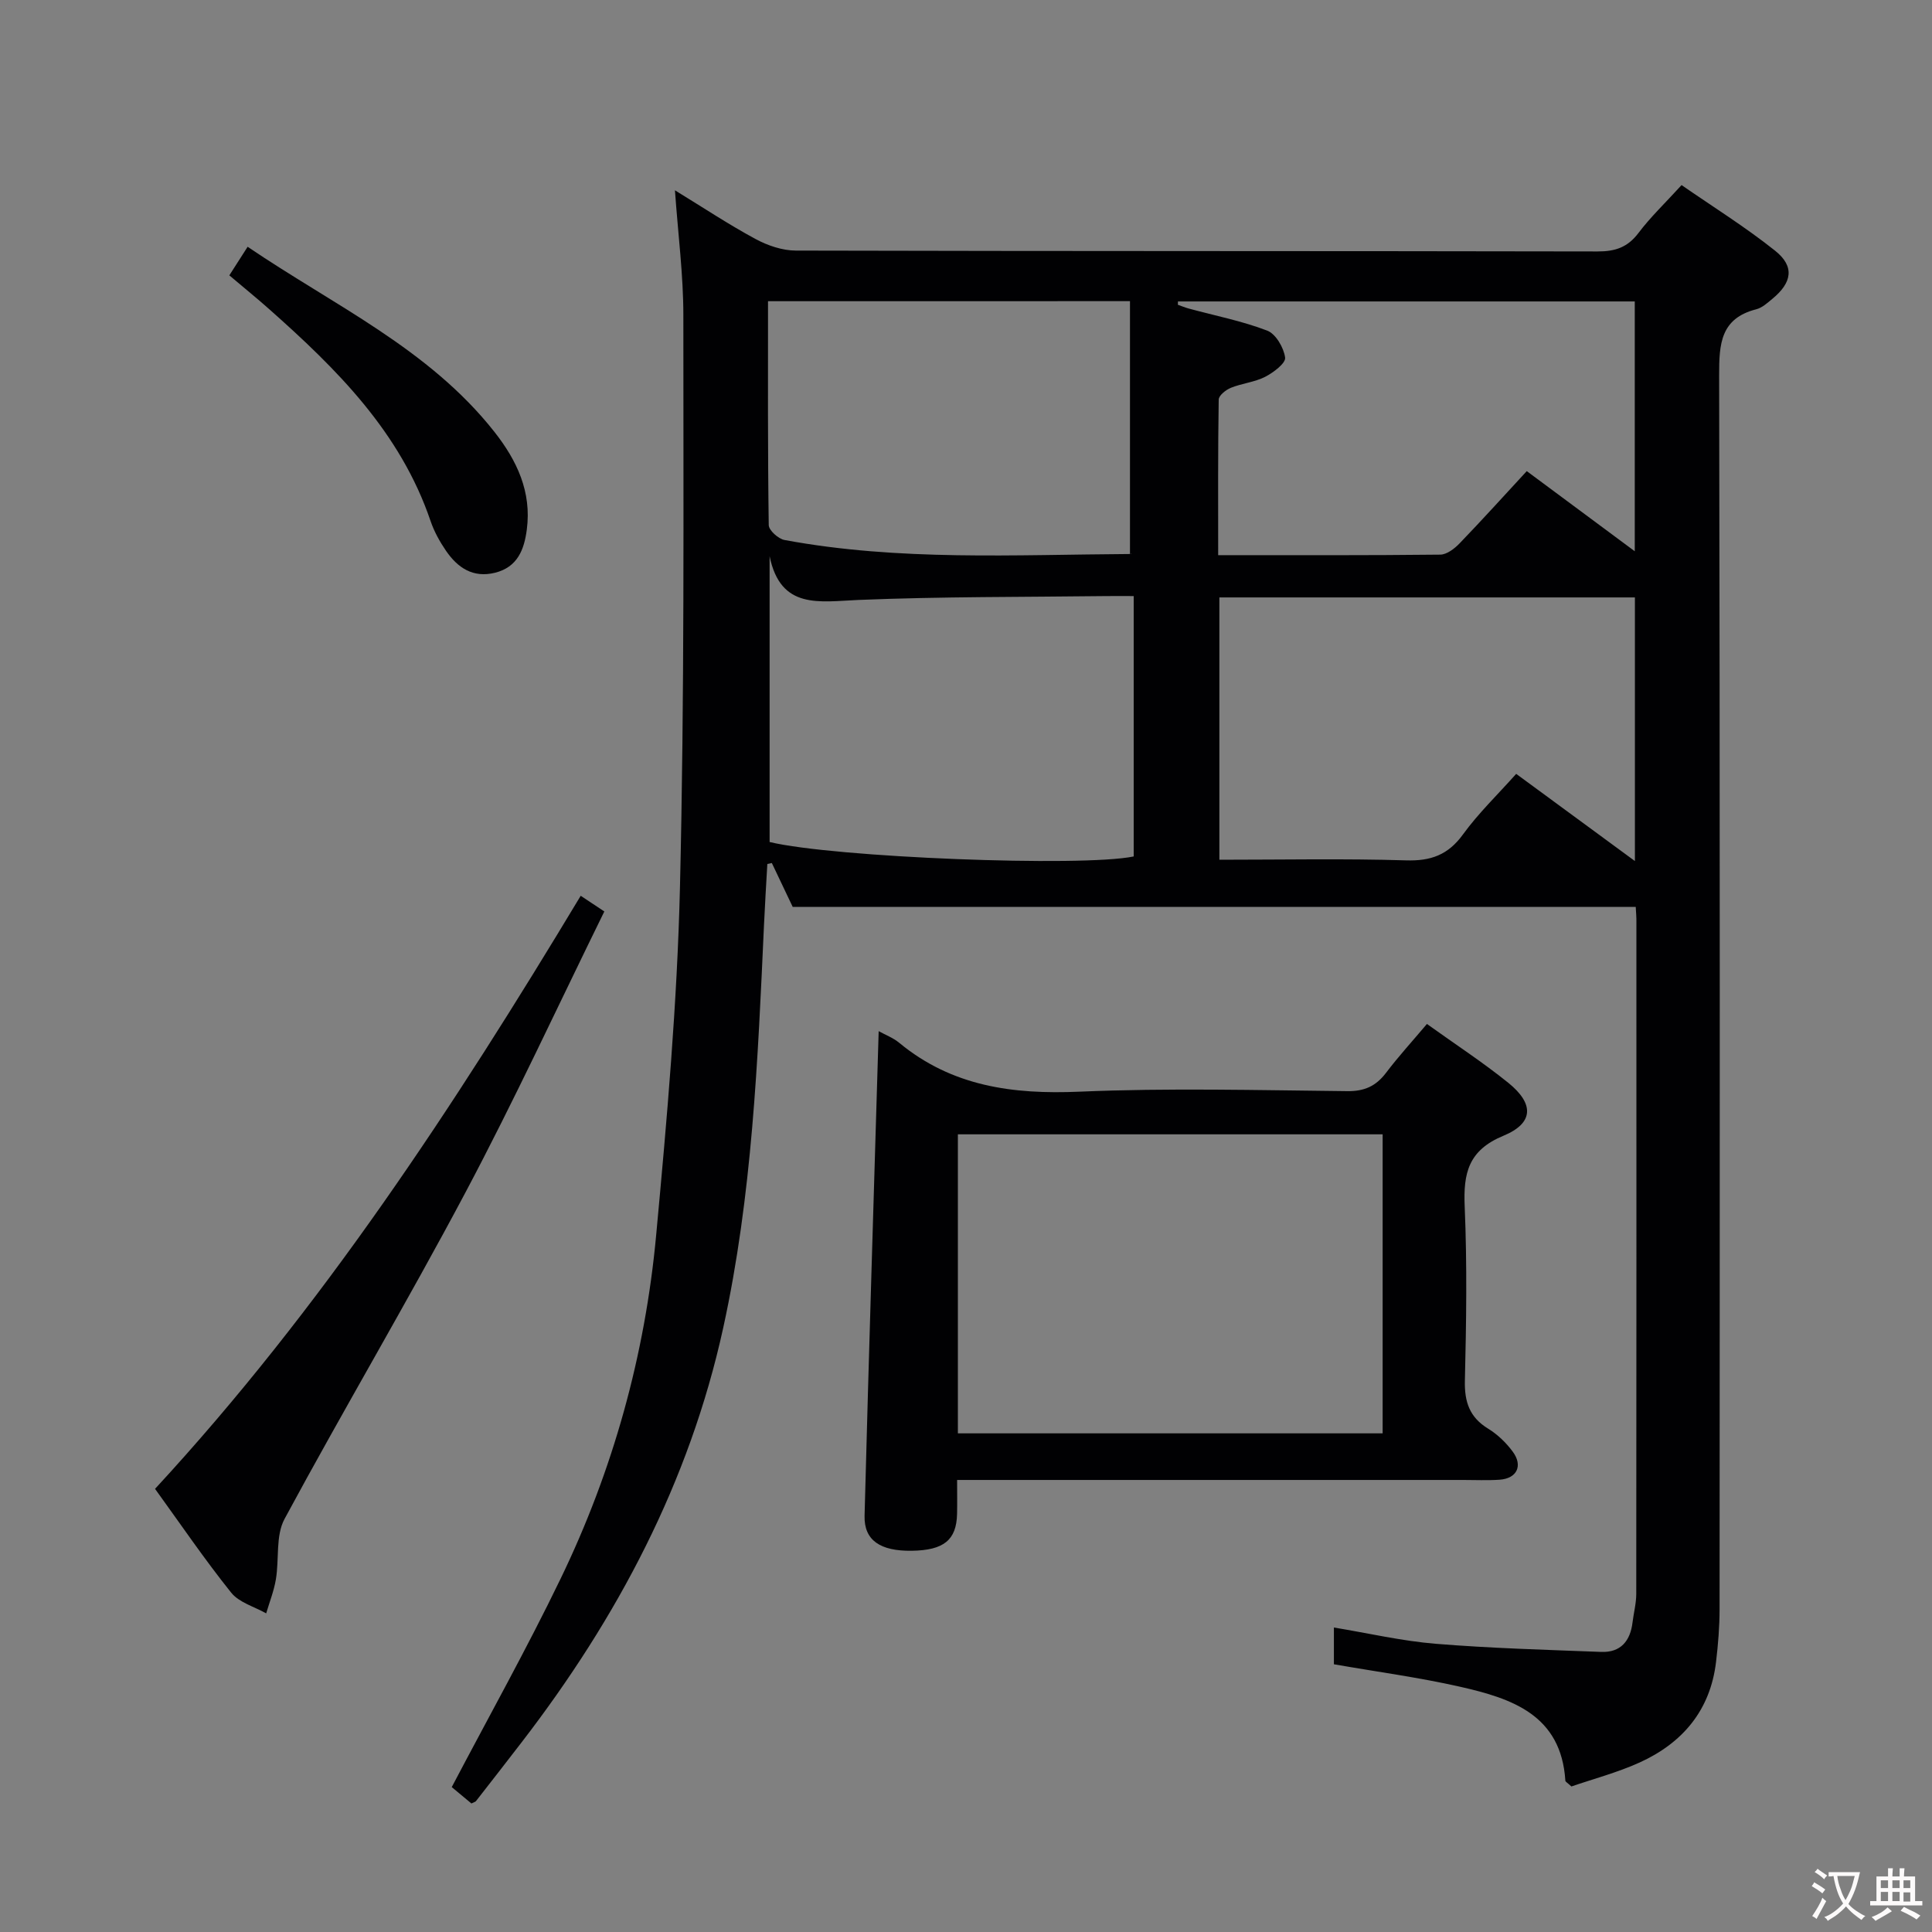 <svg enable-background="new 0 0 400 400" viewBox="0 0 400 400" xmlns="http://www.w3.org/2000/svg"><rect x="0" y="0" width="400" height="400" fill="#808080" stroke="none"/><g fill="#010103"><path d="m338.66 187.76c-58.46 0-116.25 0-174.54 0-1.25-2.63-2.79-5.86-4.32-9.08-.31.07-.62.13-.93.2-.24 4.26-.51 8.52-.7 12.78-1.27 27.9-2.43 55.83-8.43 83.23-6.99 31.94-21.92 60.08-41.73 85.82-3.14 4.08-6.31 8.15-9.48 12.21-.09.12-.29.15-.93.47-1.41-1.18-3-2.5-4.07-3.39 7.67-14.6 15.54-28.66 22.54-43.15 10.86-22.46 17.48-46.3 19.78-71.12 2.23-23.98 4.36-48.03 4.93-72.09.94-39.45.7-78.94.7-118.41 0-8.27-1.08-16.55-1.74-25.83 6.01 3.68 11.22 7.14 16.7 10.09 2.5 1.35 5.53 2.38 8.32 2.39 55.33.14 110.66.07 165.99.18 3.67.01 6.24-.85 8.49-3.84 2.49-3.3 5.53-6.19 8.91-9.9 6.45 4.47 13.2 8.67 19.37 13.59 4.07 3.25 3.53 6.58-.57 9.96-1.02.84-2.11 1.85-3.33 2.16-7.41 1.89-7.7 7.18-7.69 13.63.18 85.16.13 170.33.09 255.49 0 3.64-.3 7.3-.73 10.92-1.18 10.02-6.92 16.79-15.83 20.84-4.64 2.1-9.64 3.41-14.12 4.96-.82-.77-1.23-.97-1.25-1.2-.86-13.63-11.09-17.02-21.76-19.44-8.54-1.94-17.26-3.1-26.16-4.66 0-2.33 0-4.76 0-7.61 7.16 1.18 14.09 2.8 21.1 3.37 11.39.93 22.83 1.24 34.25 1.68 4.03.15 6.02-2.27 6.48-6.12.24-1.97.77-3.94.77-5.9.04-46.33.04-92.66.03-138.99.02-1.13-.09-2.26-.14-3.24zm-86.2-64.07v54.31c13.07 0 25.86-.26 38.64.13 5.15.16 8.72-1.13 11.8-5.38 3.18-4.38 7.15-8.2 11.01-12.53 8.28 6.08 16.19 11.89 24.58 18.05 0-18.83 0-36.56 0-54.58-28.75 0-57.17 0-86.03 0zm-93.12-8.53v59.17c13.3 3.2 64.62 5.22 75.38 2.99 0-17.72 0-35.48 0-53.91-1.99 0-3.77-.02-5.55 0-17.14.21-34.28.1-51.4.8-8.15.34-16.15 2.07-18.43-9.05zm84.54-52.75c0 .23-.01.46-.01.69.76.27 1.5.58 2.28.79 5.42 1.47 10.99 2.56 16.21 4.56 1.78.68 3.44 3.54 3.71 5.59.15 1.16-2.43 3.1-4.14 3.98-2.18 1.11-4.79 1.34-7.09 2.27-1.04.42-2.51 1.59-2.52 2.44-.17 10.6-.11 21.2-.11 32.21 15.76 0 30.88.06 46-.11 1.36-.02 2.97-1.27 4.02-2.37 4.69-4.87 9.23-9.9 13.87-14.92 7.63 5.66 14.76 10.95 22.36 16.59 0-17.76 0-34.62 0-51.72-31.76 0-63.17 0-94.58 0zm-84.87-.05c0 15.8-.07 31.08.15 46.36.02 1.08 1.98 2.84 3.26 3.08 23.71 4.4 47.68 3.04 71.59 2.9.24 0 .49-.42-.06.08 0-17.91 0-35.09 0-52.43-25.41.01-49.82.01-74.94.01z"/><path d="m181.92 213.49c1.38.77 3 1.37 4.25 2.41 10.93 9.03 23.53 10.71 37.3 10.12 18.46-.79 36.99-.3 55.48-.11 3.55.04 5.92-1.04 8.01-3.79 2.6-3.43 5.52-6.62 8.47-10.12 5.82 4.18 11.55 7.91 16.84 12.18 5.38 4.34 5.31 8.35-.99 10.96-7.3 3.02-8.33 7.77-8.03 14.68.51 11.98.33 23.99.04 35.99-.11 4.43.95 7.62 4.83 9.99 1.94 1.19 3.71 2.9 5.07 4.74 2.17 2.93.87 5.57-2.72 5.82-2.49.17-5 .05-7.5.05-32.83 0-65.66 0-98.48 0-1.95 0-3.91 0-6.33 0 0 2.8.04 4.92-.01 7.05-.13 5.4-2.76 7.51-9.38 7.61-6.48.09-9.9-2.13-9.77-7.24.87-33.4 1.93-66.78 2.92-100.34zm16.4 83.27h87.94c0-20.68 0-41.21 0-61.91-29.49 0-58.64 0-87.94 0z"/><path d="m120.23 185.46c1.88 1.25 3.25 2.16 4.89 3.25-9.58 19.49-18.63 39.1-28.74 58.15-12.08 22.76-25.24 44.94-37.47 67.62-1.87 3.47-1.09 8.33-1.79 12.5-.4 2.4-1.32 4.71-2.01 7.05-2.46-1.39-5.6-2.24-7.24-4.28-5.49-6.85-10.44-14.13-15.77-21.5 34.44-37.29 61.94-79.27 88.13-122.79z"/><path d="m47.48 57.01c1.25-1.96 2.38-3.71 3.79-5.92 17.88 12.15 37.53 21.11 51.09 38.32 4.68 5.94 7.73 12.43 6.71 20.23-.54 4.15-1.92 7.78-6.58 8.94-4.56 1.13-7.73-1.03-10.14-4.53-1.31-1.91-2.47-4.01-3.21-6.19-6.25-18.4-19.43-31.47-33.47-43.91-2.59-2.29-5.28-4.48-8.19-6.94z"/></g><path d="m377.9 391.2c-.2.3-.4.5-.6.8-.7-.6-1.4-1-2.2-1.5.2-.3.4-.5.5-.8.6.4 1.4.8 2.3 1.5zm-1.8 6.1c-.2-.2-.5-.4-.9-.6.4-.6.8-1.2 1.2-1.9s.7-1.3.9-1.9c.3.3.5.5.8.7-.7 1.3-1.4 2.6-2 3.7zm2.2-9c-.3.3-.5.5-.6.8-.6-.6-1.3-1.1-2-1.5.3-.3.5-.5.6-.7.6.5 1.3.9 2 1.4zm.3.2v-.9h2 4.5c-.3 1.3-.6 2.5-1 3.6s-.9 2.1-1.4 3c.4.5 1 1 1.6 1.4s1.2.8 1.9 1.1c-.3.2-.5.4-.8.8-.4-.3-1-.7-1.6-1.2s-1.2-1.1-1.6-1.6c-.5.6-1.1 1.1-1.7 1.6s-1.4.9-2.1 1.4c-.1-.3-.3-.5-.7-.8.6-.2 1.2-.5 1.9-1s1.4-1.1 2-1.8c-.5-.8-.9-1.6-1.2-2.5s-.6-2-.8-3.2c-.4.1-.7.1-1 .1zm2.5 2.7c.3 1 .7 1.7 1 2.2.3-.5.6-1.1 1-2s.6-1.9.9-3h-3.2-.4c.1.9.3 1.8.7 2.8z" fill="#fcfafa"/><path d="m396.5 388.5v1.5 3.6h1.5v.9c-.4 0-1 0-1.7 0h-7.9c-.5 0-.9 0-1.2 0v-.9h1.3v-3.5c0-.7 0-1.2 0-1.6h2.4c0-.8 0-1.4 0-1.7h1c0 .3-.1.8-.1 1.7h1.5c0-.8 0-1.4 0-1.7h1c0 .3-.1.9-.1 1.7zm-8.2 9.2c-.2-.3-.5-.5-.8-.8.8-.3 1.4-.6 1.9-.9s1-.7 1.4-1.1c.3.3.6.5.9.8-1.6 1-2.8 1.6-3.4 2zm2.6-6.8v-1.6h-1.5v1.6zm0 2.7v-1.9h-1.5v1.9zm2.4-2.7v-1.6h-1.5v1.6zm0 2.7v-1.9h-1.5v1.9zm.2 2 .7-.8c.4.2.9.5 1.6.8s1.3.7 1.8 1c-.3.3-.5.5-.8.8-.4-.3-1.5-1-3.3-1.8zm2-4.7v-1.6h-1.4v1.6zm0 2.8v-1.9h-1.4v1.9z" fill="#fcfafa"/></svg>